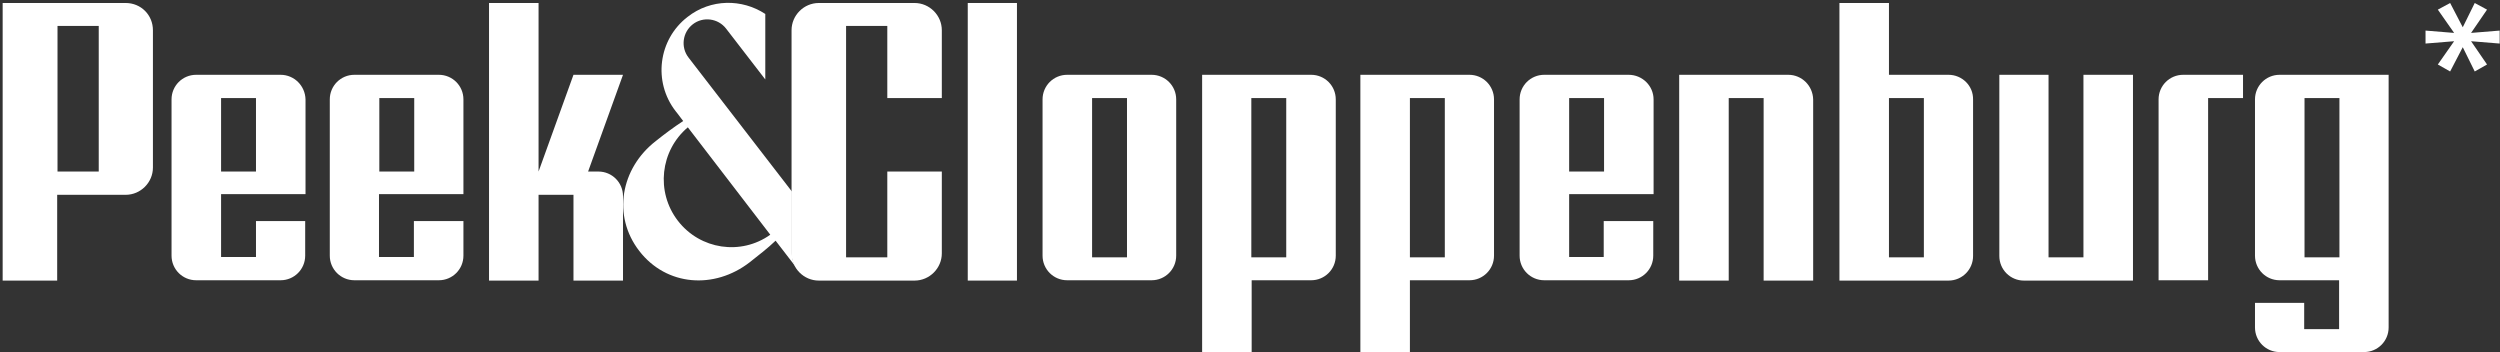 <svg width="752" height="106" viewBox="0 0 752 106" fill="none" xmlns="http://www.w3.org/2000/svg">
<rect x="0" y="0" width="752" height="106" fill="#333333" stroke="none"/>
<path d="M66.4 29.5H77V51.6H66.5V29.5H66.4ZM84.4 22.5H59C54.9 22.5 51.6 25.8 51.6 29.9V76.9C51.6 81 54.9 84.3 59 84.3H84.4C88.5 84.3 91.8 81 91.8 76.9V66.5H77V77.3H66.5V58.4H91.9V51.4V29.9C91.8 25.8 88.5 22.5 84.4 22.5Z" fill="white"/>
<path d="M114.1 29.5H124.6V51.6H114.1V29.5ZM132 22.5H106.6C102.5 22.5 99.2 25.8 99.2 29.9V76.9C99.2 81 102.5 84.3 106.6 84.3H132C136.1 84.3 139.4 81 139.4 76.9V66.5H124.5V77.3H114V58.4H139.4V51.4V29.9C139.4 25.8 136.1 22.5 132 22.5Z" fill="white"/>
<path d="M17.3 7.8H29.7V51.6H17.3V7.8ZM37.8 0.9H0.8V84.4H17.2V58.6H37.8C42.3 58.6 46 54.9 46 50.4V9.1C46 4.5 42.4 0.9 37.8 0.9Z" fill="white"/>
<path d="M180 51.6H176.9L187.4 22.5H172.5L162 51.6V0.9H147.1V84.4H162V58.6H172.5V84.4H187.4V59C187.4 54.9 184.1 51.6 180 51.6Z" fill="white"/>
<path d="M472 29.5H482.5V51.6H472V29.5ZM489.9 22.5H464.5C460.4 22.5 457.1 25.8 457.1 29.9V76.9C457.1 81 460.4 84.3 464.5 84.3H489.9C494 84.3 497.3 81 497.3 76.9V66.5H482.4V77.3H472V58.4H497.4V29.9C497.4 25.8 494 22.5 489.9 22.5Z" fill="white"/>
<path d="M328.5 29.5H339V77.4H328.5V29.5ZM346.4 22.5H321C316.9 22.5 313.6 25.8 313.6 29.9V76.9C313.6 81 316.9 84.3 321 84.3H346.4C350.5 84.3 353.8 81 353.8 76.9V29.9C353.8 25.8 350.5 22.5 346.4 22.5Z" fill="white"/>
<path d="M305.9 0.9H291.1V84.4H305.9V0.9Z" fill="white"/>
<path d="M376.4 29.5H386.9V77.4H376.4V29.5ZM394.4 22.5H361.6V106H376.5V84.3H394.4C398.5 84.3 401.8 81 401.8 76.9V29.9C401.8 25.8 398.5 22.5 394.4 22.5Z" fill="white"/>
<path d="M424.1 29.5H434.6V77.4H424.1V29.5ZM442 22.5H409.2V106H424.1V84.3H442C446.1 84.3 449.4 81 449.4 76.9V29.9C449.4 25.8 446.1 22.5 442 22.5Z" fill="white"/>
<path d="M568.2 29.5H578.7V77.4H568.2V29.5ZM586.1 22.5H568.2V0.9H553.3V84.4H586.1C590.2 84.4 593.5 81.1 593.5 77V30C593.6 25.8 590.2 22.5 586.1 22.5Z" fill="white"/>
<path d="M537.9 22.5H505.1V84.4H520V29.5H530.5V84.4H545.4V29.9C545.3 25.8 542 22.5 537.9 22.5Z" fill="white"/>
<path d="M641.5 22.5H626.7V77.4H616.2V22.5H601.4V77C601.4 81.1 604.7 84.4 608.8 84.4H641.6V22.5H641.5Z" fill="white"/>
<path d="M674.6 22.5H656.7C652.6 22.5 649.3 25.8 649.3 29.9V84.3H664.2V29.5H674.7V22.5H674.6Z" fill="white"/>
<path d="M703.7 77.4H693.2V29.5H703.7V77.4ZM718.5 22.5H685.7C681.6 22.5 678.3 25.8 678.3 29.9V76.9C678.3 81 681.6 84.3 685.7 84.3H703.6V99H693.1V91.1H678.3V98.5C678.3 102.6 681.6 105.9 685.7 105.9H711.1C715.2 105.9 718.5 102.6 718.5 98.5V22.5Z" fill="white"/>
<path d="M266.9 29.5H283.3V9.1C283.3 4.6 279.6 0.9 275.1 0.9H246.3C241.8 0.9 238.1 4.6 238.1 9.1V76.2C238.1 80.7 241.8 84.4 246.3 84.4H275.1C279.6 84.4 283.3 80.7 283.3 76.2V51.6H266.9V77.4H254.5V7.8H266.9V29.5Z" fill="white"/>
<path d="M238.2 76.2V57.6L207.1 17.3C204.7 14.2 205.3 9.7 208.4 7.3C211.5 4.9 216 5.5 218.4 8.6L230.2 23.9V4.2C223.2 -0.4 213.8 -0.4 206.8 5.1C198 11.9 196.4 24.6 203.2 33.4C203.2 33.4 204.1 34.5 205.5 36.4C202.6 38.3 199.8 40.4 197.3 42.4C186.7 50.6 184.1 64.9 192.3 75.5C200.5 86.1 214.9 87.1 225.5 78.9C228 76.9 230.8 74.8 233.3 72.4C238.6 79.3 240 81.1 240 81.1C238.8 79.8 238.2 78 238.2 76.2ZM203.9 66.4C197.2 57.7 198.6 45.3 206.9 38.3C212.6 45.7 223.5 59.9 231.7 70.6C222.9 76.9 210.6 75.1 203.9 66.4Z" fill="white"/>
<path d="M744.4 0.9L740.8 8.2L737 0.9L733.3 2.9L738.2 9.9L729.6 9.2V13.1L738.2 12.4L733.3 19.4L737 21.5L740.8 14.2L744.4 21.5L748.1 19.4L743.3 12.4L751.9 13.1V9.2L743.3 9.9L748.1 2.9L744.4 0.9Z" fill="white"/>
</svg>
